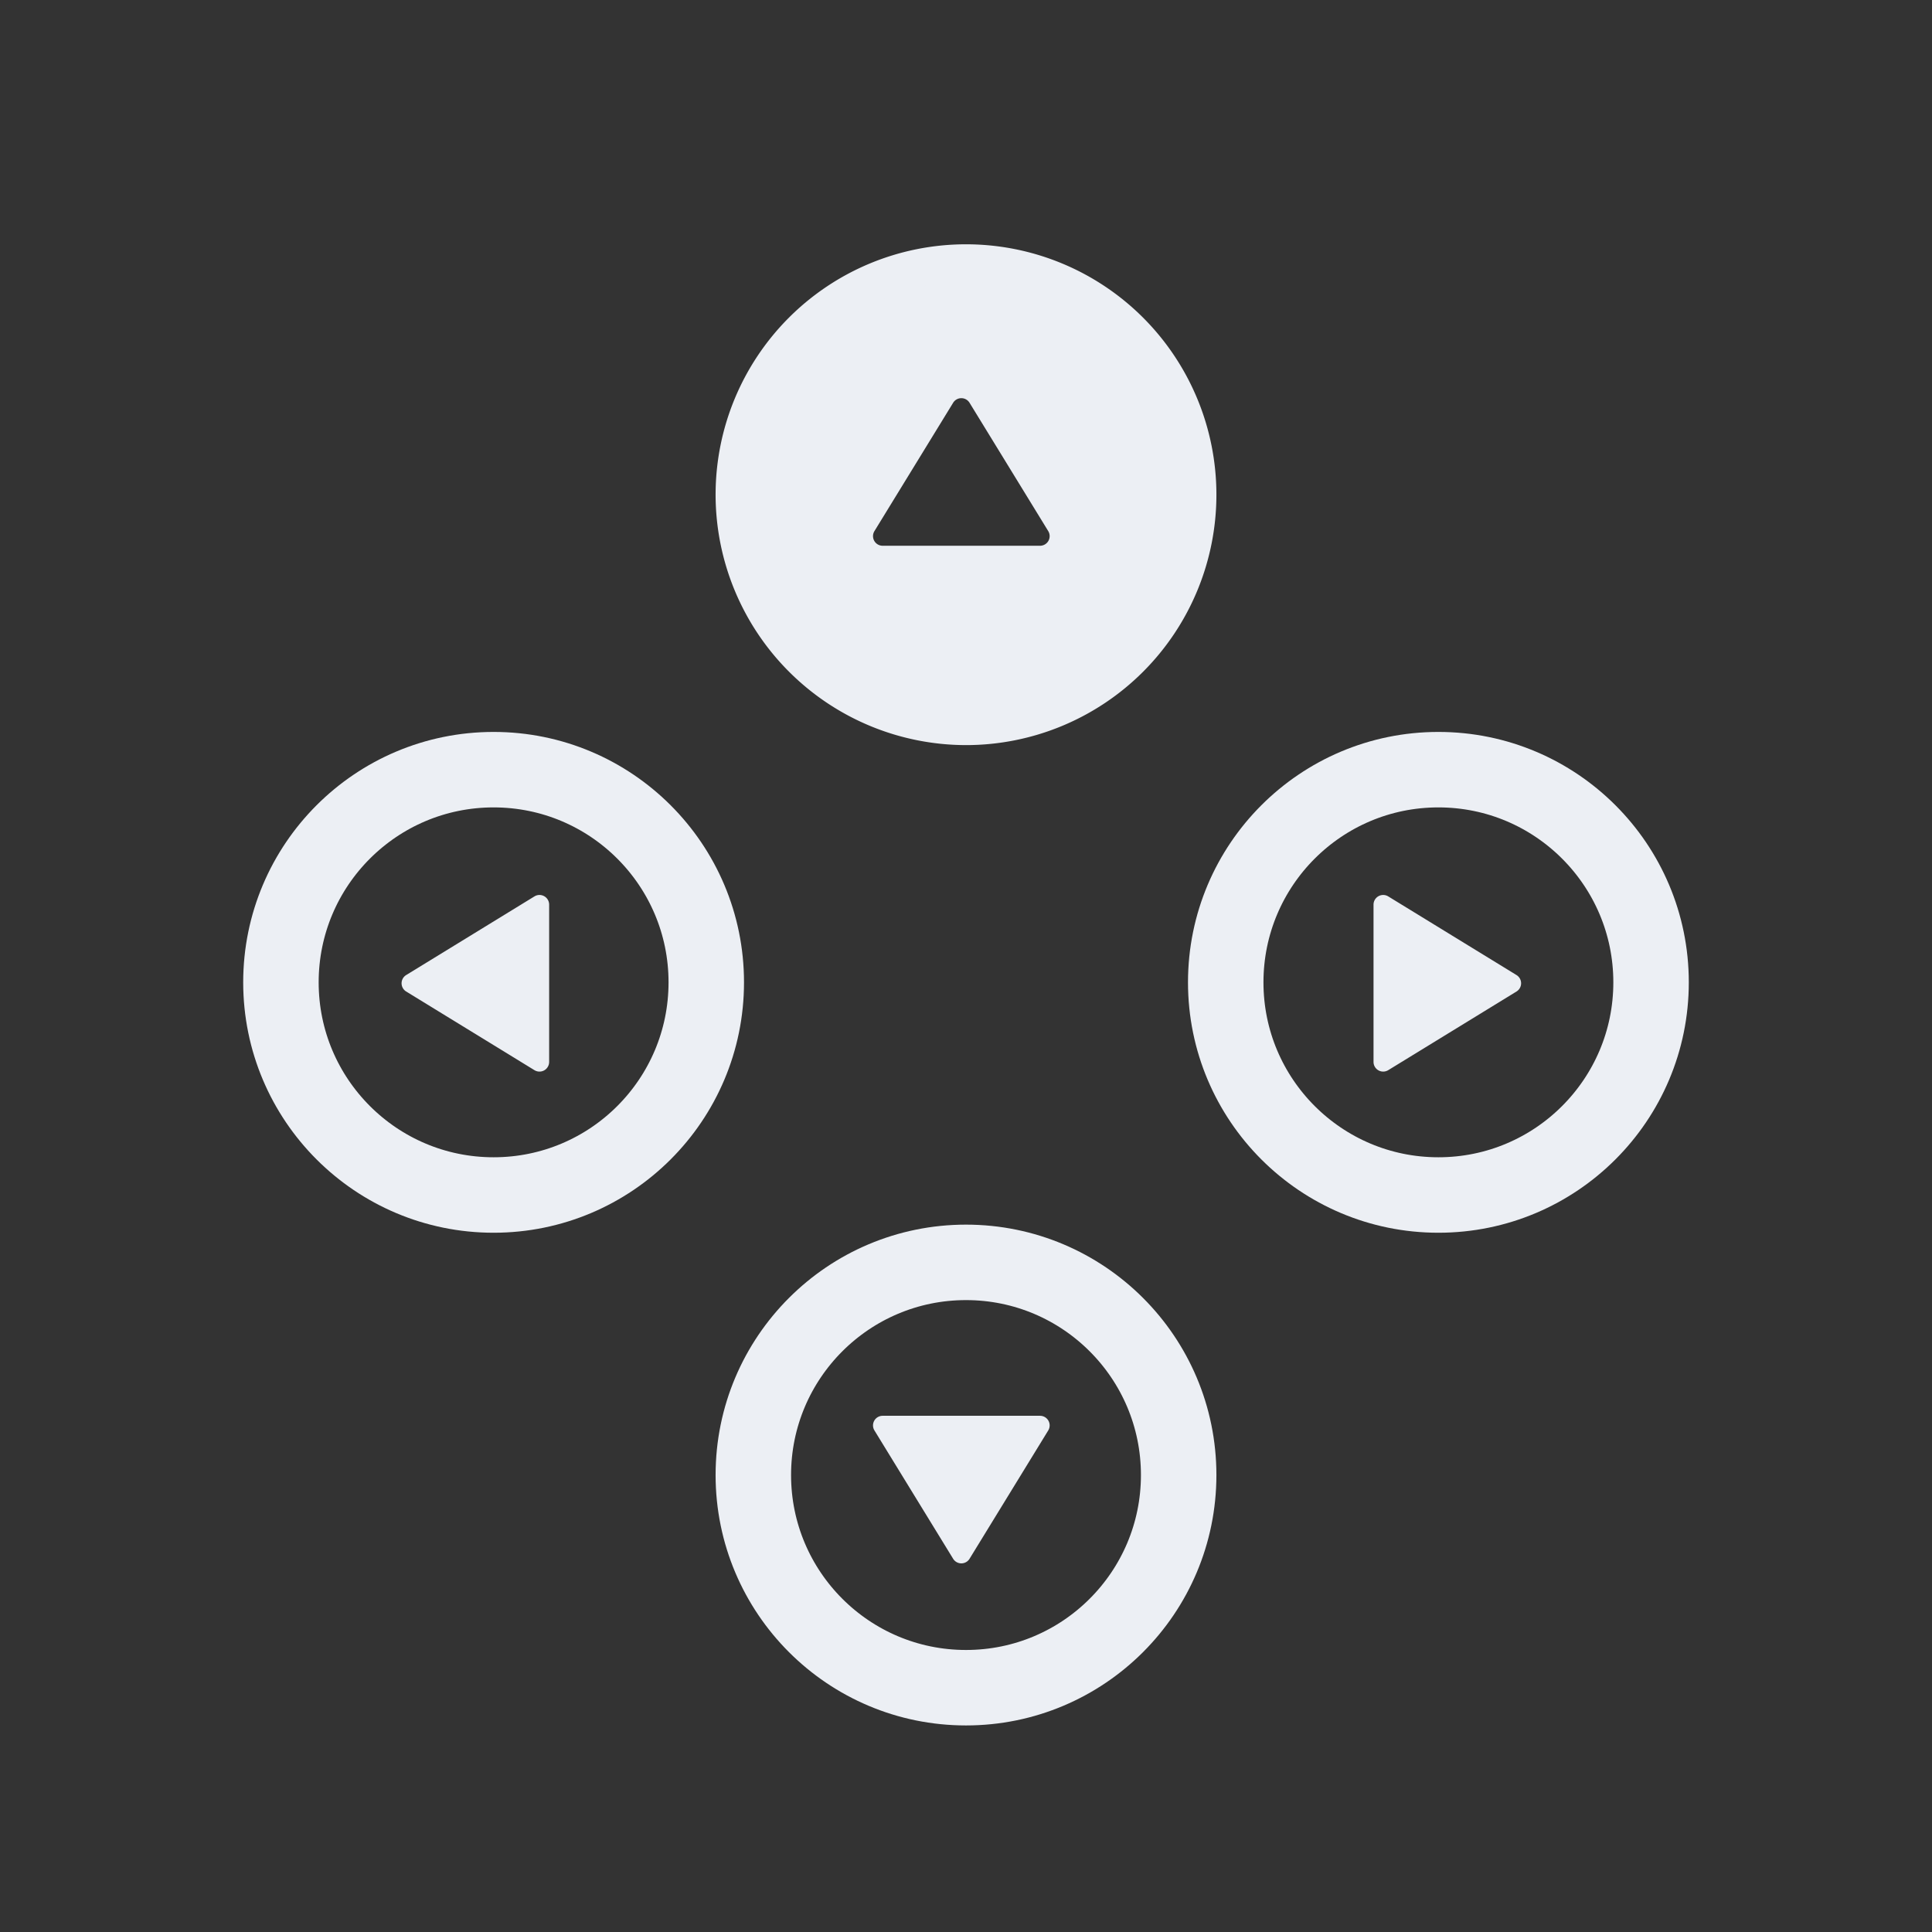 <svg id="Layer_1" data-name="Layer 1" xmlns="http://www.w3.org/2000/svg" viewBox="0 0 512 512"><rect x="0" y="0" width="512" height="512" fill="#333333" stroke="none"/><defs><style>.cls-1{fill:none;stroke:#eceff4;stroke-width:20px;}.cls-2{fill:#eceff4;}</style></defs><circle class="cls-1" cx="381.19" cy="260.33" r="56.36"/><circle class="cls-1" cx="130.81" cy="260.33" r="56.36"/><path class="cls-2" d="M189.64,131.1A66.36,66.36,0,1,1,256,197.46,66.43,66.43,0,0,1,189.64,131.1Zm112.72,0A46.36,46.36,0,1,0,256,177.46,46.41,46.41,0,0,0,302.36,131.1Z"/><circle class="cls-1" cx="256" cy="390.9" r="56.36"/><path class="cls-2" d="M401.89,258.4l-34-20.85a2.56,2.56,0,0,0-3.89,2.18v41.7a2.56,2.56,0,0,0,3.89,2.18l34-20.85A2.56,2.56,0,0,0,401.89,258.4Z"/><path class="cls-2" d="M107.64,262.76l34,20.85a2.56,2.56,0,0,0,3.89-2.18v-41.7a2.56,2.56,0,0,0-3.89-2.18l-34,20.85A2.56,2.56,0,0,0,107.64,262.76Z"/><path class="cls-2" d="M312.36,131.1A56.36,56.36,0,1,0,256,187.46,56.36,56.36,0,0,0,312.36,131.1Zm-57.6,13.53H233.91a2.55,2.55,0,0,1-2.17-3.89l20.85-34a2.55,2.55,0,0,1,4.35,0l20.85,34a2.55,2.55,0,0,1-2.17,3.89Z"/><path class="cls-2" d="M256.94,413.09l20.85-34a2.55,2.55,0,0,0-2.17-3.89H233.91a2.55,2.55,0,0,0-2.17,3.89l20.85,34A2.55,2.55,0,0,0,256.94,413.09Z"/></svg>